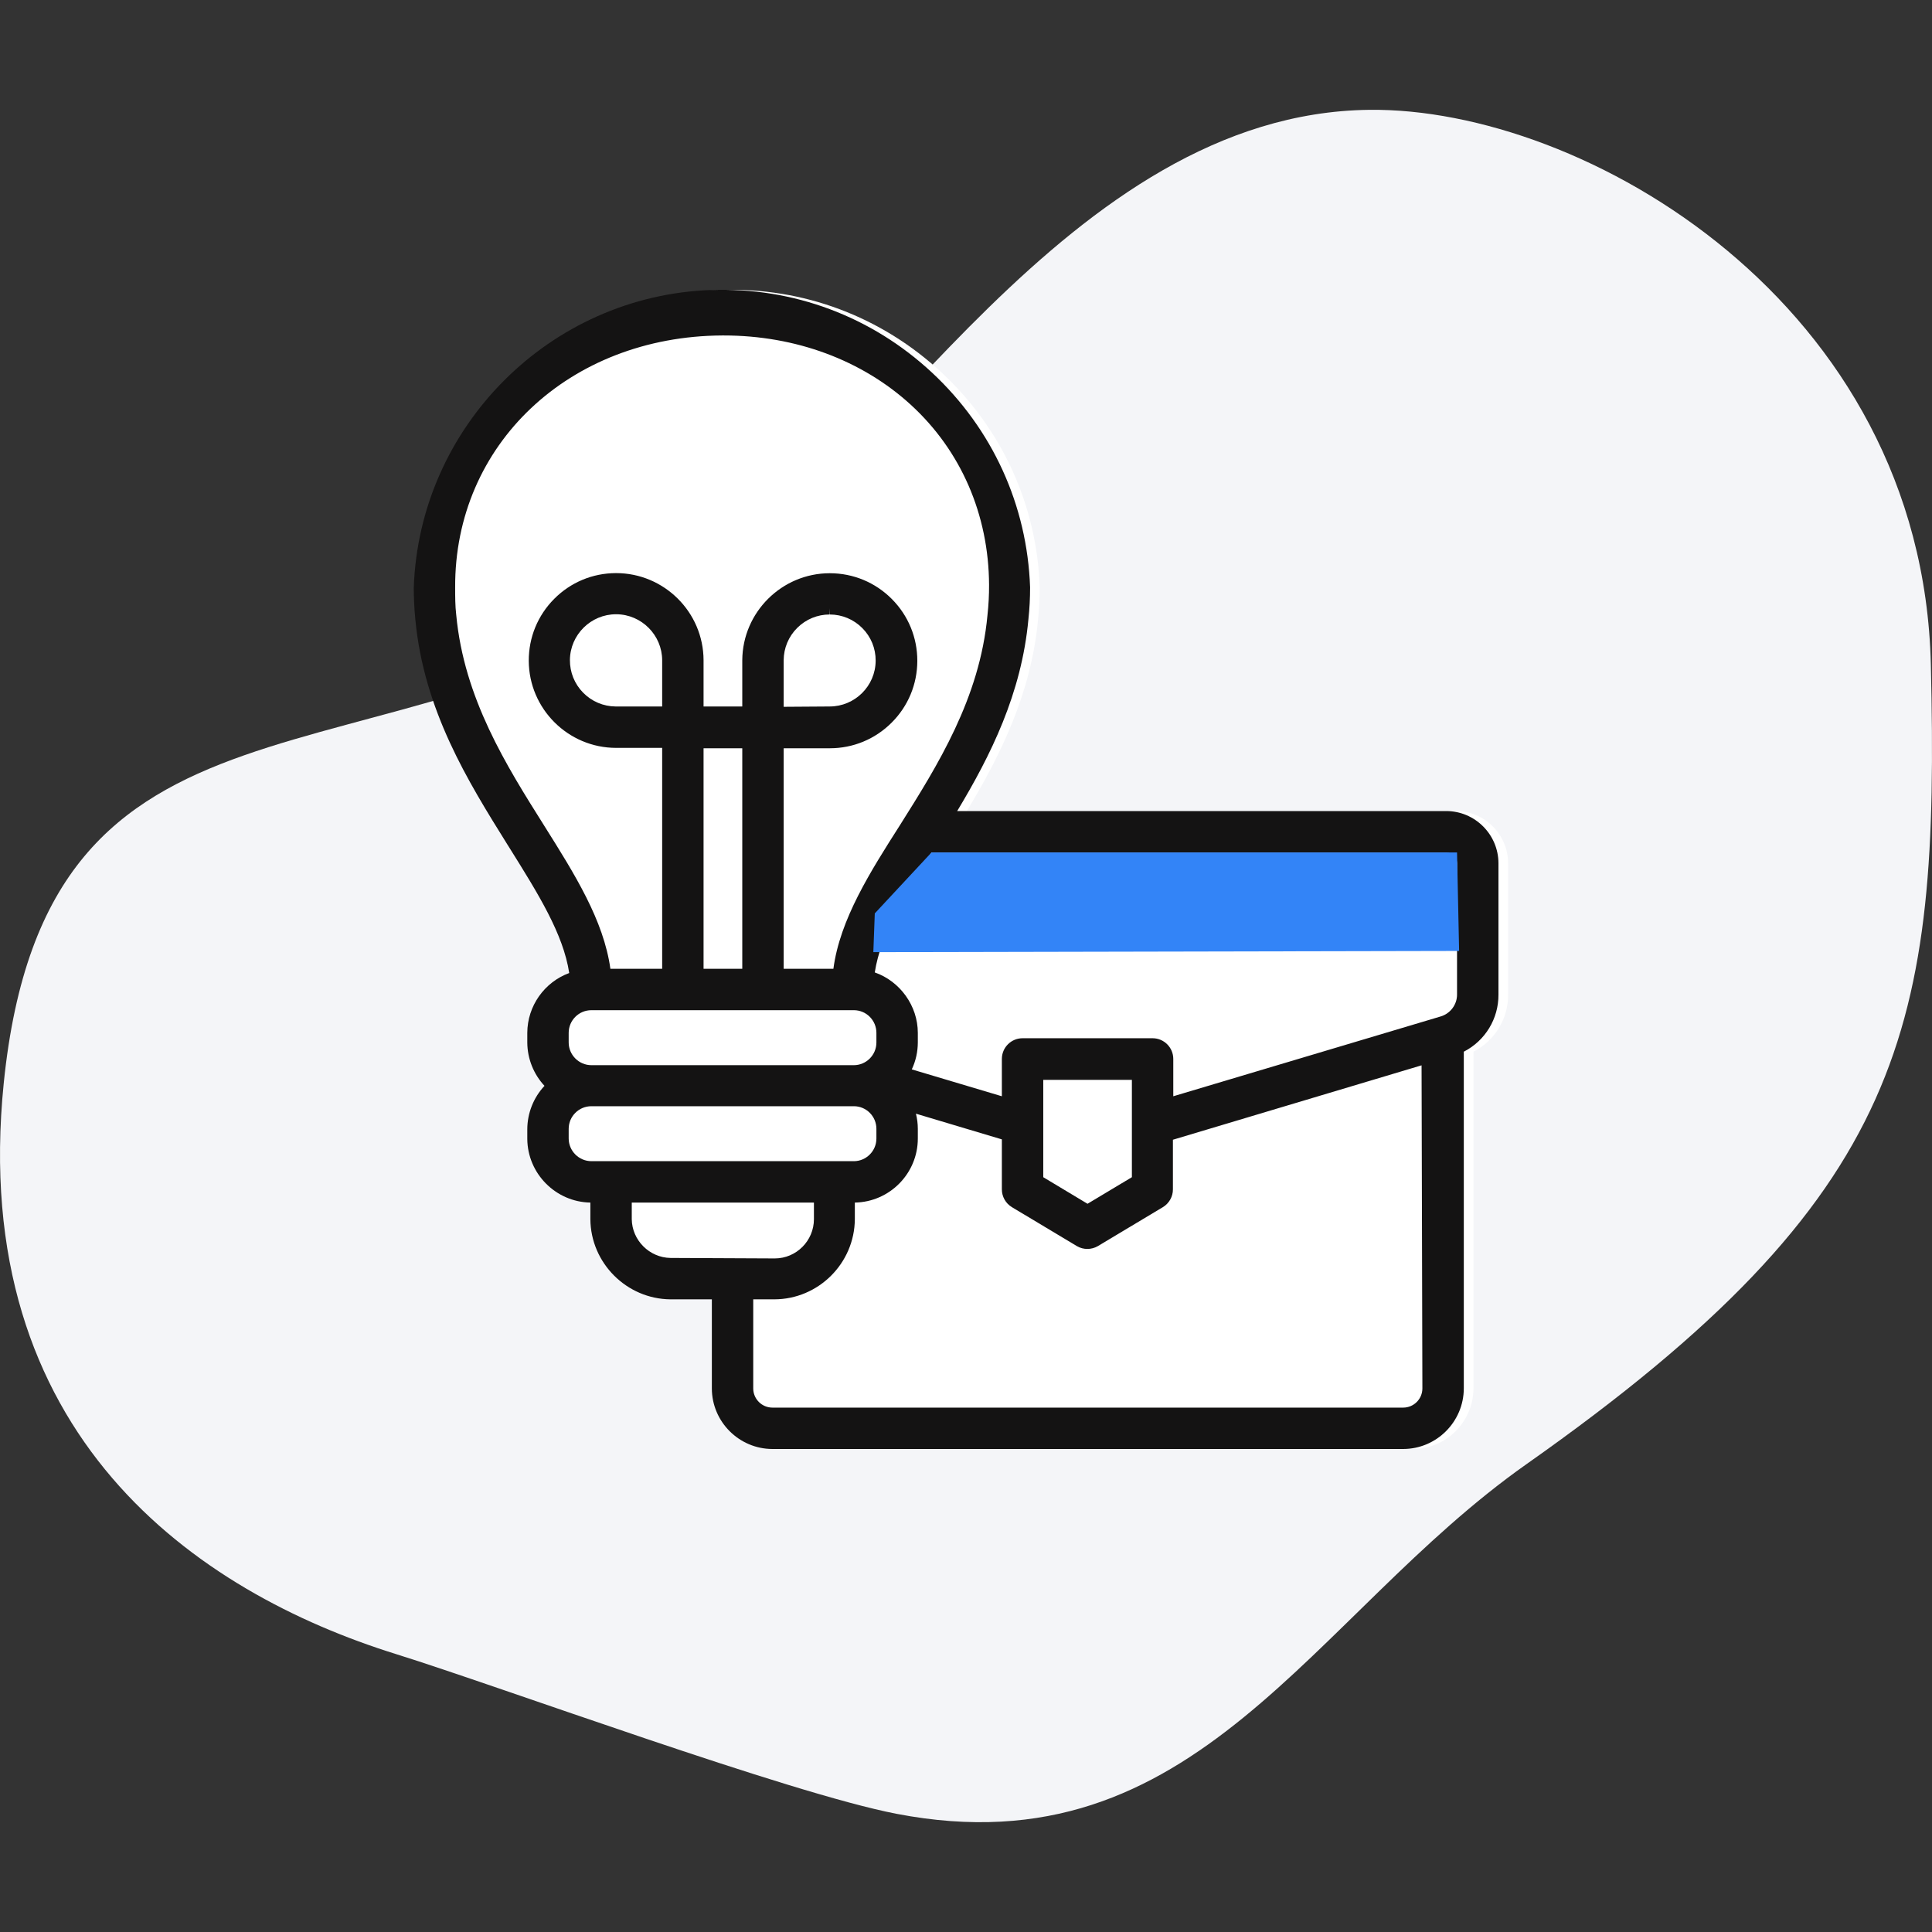 <?xml version="1.0" encoding="UTF-8"?>
<svg width="80px" height="80px" viewBox="0 0 80 80" version="1.1" xmlns="http://www.w3.org/2000/svg" xmlns:xlink="http://www.w3.org/1999/xlink">
    <rect x="0" y="0" width="80" height="80" fill="#333333" stroke="none"/>
    <title>C5E49111-2813-4EF3-8691-D3C0FFF9A50A</title>
    <g id="Page-1" stroke="none" stroke-width="1" fill="none" fill-rule="evenodd">
        <g id="Index_Geolocation" transform="translate(-1340, -4440)">
            <g id="Icons/80x80/Consultant" transform="translate(1340, 4440)">
                <path d="M56.694,4.548 C44.264,4.699 36.274,19.688 29.182,24.201 C15.233,33.08 1.937,27.308 0.155,44.85 C-1.332,59.479 8.193,65.935 16.397,68.492 C20.713,69.838 32.684,74.251 37.123,75.106 C49.563,77.504 54.283,66.913 63.22,60.619 C79.049,49.47 80.304,42.537 79.953,27.528 C79.602,12.519 65.551,4.44 56.694,4.548 Z" id="Path-11" fill="#F4F5F8"></path>
                <g id="Group-19" transform="translate(17.133, 12)">
                    <path d="M43.151,21.584 L22.902,21.584 C24.291,19.277 25.569,16.714 25.852,13.637 C25.898,13.206 25.921,12.765 25.921,12.318 C25.801,8.915 24.359,5.759 21.862,3.431 C19.364,1.103 16.112,-0.113 12.711,0.008 C6.043,0.243 0.635,5.652 0.4,12.331 C0.4,12.757 0.421,13.194 0.463,13.628 C0.815,17.418 2.651,20.362 4.271,22.96 L4.366,23.111 C5.557,25.017 6.592,26.673 6.837,28.291 C5.809,28.668 5.105,29.656 5.101,30.768 L5.101,31.172 C5.106,31.84 5.363,32.479 5.813,32.963 C5.361,33.447 5.104,34.087 5.101,34.759 L5.101,35.163 C5.113,36.599 6.281,37.772 7.713,37.796 L7.713,38.484 C7.726,40.299 9.212,41.787 11.029,41.803 L12.743,41.803 L12.743,45.493 C12.746,46.872 13.871,47.997 15.251,48 L41.373,48 C42.752,47.997 43.876,46.872 43.88,45.492 L43.88,31.548 C44.765,31.095 45.323,30.182 45.315,29.179 L45.315,23.742 C45.311,22.552 44.34,21.584 43.151,21.584 L43.151,21.584 Z" id="Fill-1-Copy" fill="#FFFFFF"></path>
                    <path d="M9.027,37.797 L16.57,37.797 L16.57,38.482 C16.57,39.377 15.843,40.107 14.95,40.109 L10.633,40.089 C9.757,40.077 9.037,39.355 9.027,38.482 L9.027,37.797 Z M14.057,41.803 L14.929,41.803 C16.755,41.8 18.252,40.311 18.264,38.482 L18.264,37.796 C19.705,37.772 20.872,36.591 20.872,35.144 L20.872,34.743 C20.872,34.532 20.845,34.321 20.794,34.115 L24.352,35.179 L24.352,37.246 C24.35,37.545 24.508,37.828 24.765,37.984 L27.465,39.602 C27.729,39.755 28.058,39.754 28.327,39.599 L31.023,37.983 C31.279,37.828 31.437,37.545 31.435,37.248 L31.435,35.194 L41.731,32.113 L41.765,45.492 C41.765,45.929 41.409,46.286 40.972,46.286 L14.851,46.286 C14.413,46.286 14.057,45.929 14.057,45.492 L14.057,41.803 Z M26.066,36.745 L26.066,32.715 L29.736,32.715 L29.736,36.745 L27.899,37.846 L26.066,36.745 Z M6.415,34.743 C6.415,34.226 6.836,33.806 7.353,33.806 L18.225,33.806 C18.739,33.806 19.157,34.226 19.157,34.743 L19.157,35.144 C19.157,35.659 18.738,36.08 18.225,36.082 L7.354,36.082 C6.838,36.08 6.417,35.659 6.415,35.144 L6.415,34.743 Z M12,28.116 L13.603,28.116 L13.603,18.984 L12,18.984 L12,28.116 Z M8.376,13.435 L8.394,13.435 C9.434,13.444 10.283,14.299 10.286,15.339 L10.286,17.254 L8.359,17.254 C7.849,17.249 7.371,17.047 7.013,16.682 C6.656,16.318 6.462,15.837 6.466,15.327 C6.476,14.284 7.332,13.435 8.376,13.435 L8.376,13.435 Z M17.221,13.445 L17.221,13.188 L17.231,13.445 C17.739,13.447 18.217,13.648 18.575,14.009 C18.933,14.37 19.129,14.849 19.126,15.358 C19.122,16.404 18.267,17.254 17.219,17.254 L15.317,17.267 L15.317,15.341 C15.32,14.832 15.52,14.355 15.881,13.997 C16.24,13.641 16.716,13.445 17.221,13.445 L17.221,13.445 Z M19.157,30.768 L19.157,31.169 C19.157,31.684 18.738,32.105 18.225,32.107 L7.354,32.107 C6.838,32.105 6.417,31.684 6.415,31.169 L6.415,30.768 C6.415,30.251 6.836,29.83 7.353,29.83 L18.225,29.83 C18.739,29.83 19.157,30.251 19.157,30.768 L19.157,30.768 Z M12.837,1.891 C15.809,1.891 18.56,2.911 20.583,4.762 C22.656,6.659 23.807,9.306 23.822,12.215 C23.824,12.632 23.802,13.053 23.756,13.472 C23.44,16.916 21.682,19.707 20.131,22.17 C18.909,24.088 17.646,26.069 17.376,28.116 L15.317,28.116 L15.317,18.984 L17.227,18.984 C18.193,18.984 19.101,18.608 19.785,17.926 C20.471,17.243 20.849,16.333 20.851,15.365 C20.852,14.397 20.477,13.487 19.793,12.801 C19.11,12.116 18.201,11.737 17.227,11.736 C15.241,11.736 13.615,13.352 13.603,15.339 L13.603,17.254 L12,17.254 L12,15.338 C11.994,13.348 10.369,11.731 8.376,11.731 L8.37,11.731 C7.403,11.734 6.495,12.113 5.814,12.799 C5.133,13.484 4.759,14.394 4.762,15.361 C4.769,17.35 6.392,18.968 8.381,18.968 L10.286,18.968 L10.286,28.116 L8.142,28.116 C7.862,26.103 6.665,24.2 5.401,22.189 L5.39,22.171 C3.839,19.708 2.081,16.916 1.759,13.464 L1.758,13.458 C1.714,13.082 1.714,12.7 1.714,12.329 C1.684,6.411 6.436,1.924 12.771,1.891 L12.837,1.891 Z M30.593,30.991 L25.209,30.991 C24.736,30.991 24.352,31.375 24.352,31.848 L24.352,33.394 L20.622,32.281 C20.787,31.932 20.872,31.549 20.872,31.159 L20.872,30.768 C20.872,29.649 20.135,28.631 19.09,28.266 C19.336,26.662 20.351,25.025 21.438,23.299 L42.757,23.299 C43,23.302 43.199,23.502 43.2,23.743 L43.2,29.18 C43.202,29.598 42.923,29.972 42.519,30.09 L31.45,33.394 L31.45,31.848 C31.45,31.375 31.066,30.991 30.593,30.991 L30.593,30.991 Z M42.751,21.584 L22.502,21.584 C23.891,19.277 25.169,16.714 25.452,13.637 C25.498,13.206 25.521,12.765 25.521,12.318 C25.401,8.915 23.959,5.759 21.462,3.431 C18.964,1.103 15.712,-0.113 12.311,0.008 C5.643,0.243 0.235,5.652 0,12.331 C0,12.757 0.021,13.194 0.063,13.628 C0.415,17.418 2.251,20.362 3.871,22.96 L3.966,23.111 C5.157,25.017 6.192,26.673 6.437,28.291 C5.409,28.668 4.705,29.656 4.701,30.768 L4.701,31.172 C4.706,31.84 4.963,32.479 5.413,32.963 C4.961,33.447 4.704,34.087 4.701,34.759 L4.701,35.163 C4.713,36.599 5.881,37.772 7.313,37.796 L7.313,38.484 C7.326,40.299 8.812,41.787 10.629,41.803 L12.343,41.803 L12.343,45.493 C12.346,46.872 13.471,47.997 14.851,48 L40.973,48 C42.352,47.997 43.476,46.872 43.48,45.492 L43.48,31.548 C44.365,31.095 44.923,30.182 44.915,29.179 L44.915,23.742 C44.911,22.552 43.94,21.584 42.751,21.584 L42.751,21.584 Z" id="Fill-1" fill="#141313"></path>
                    <polygon id="Path-17" fill="#3384F7" points="19.03 27.427 43.286 27.377 43.2 23.299 21.438 23.299 19.09 25.822"></polygon>
                </g>
            </g>
        </g>
    </g>
</svg>